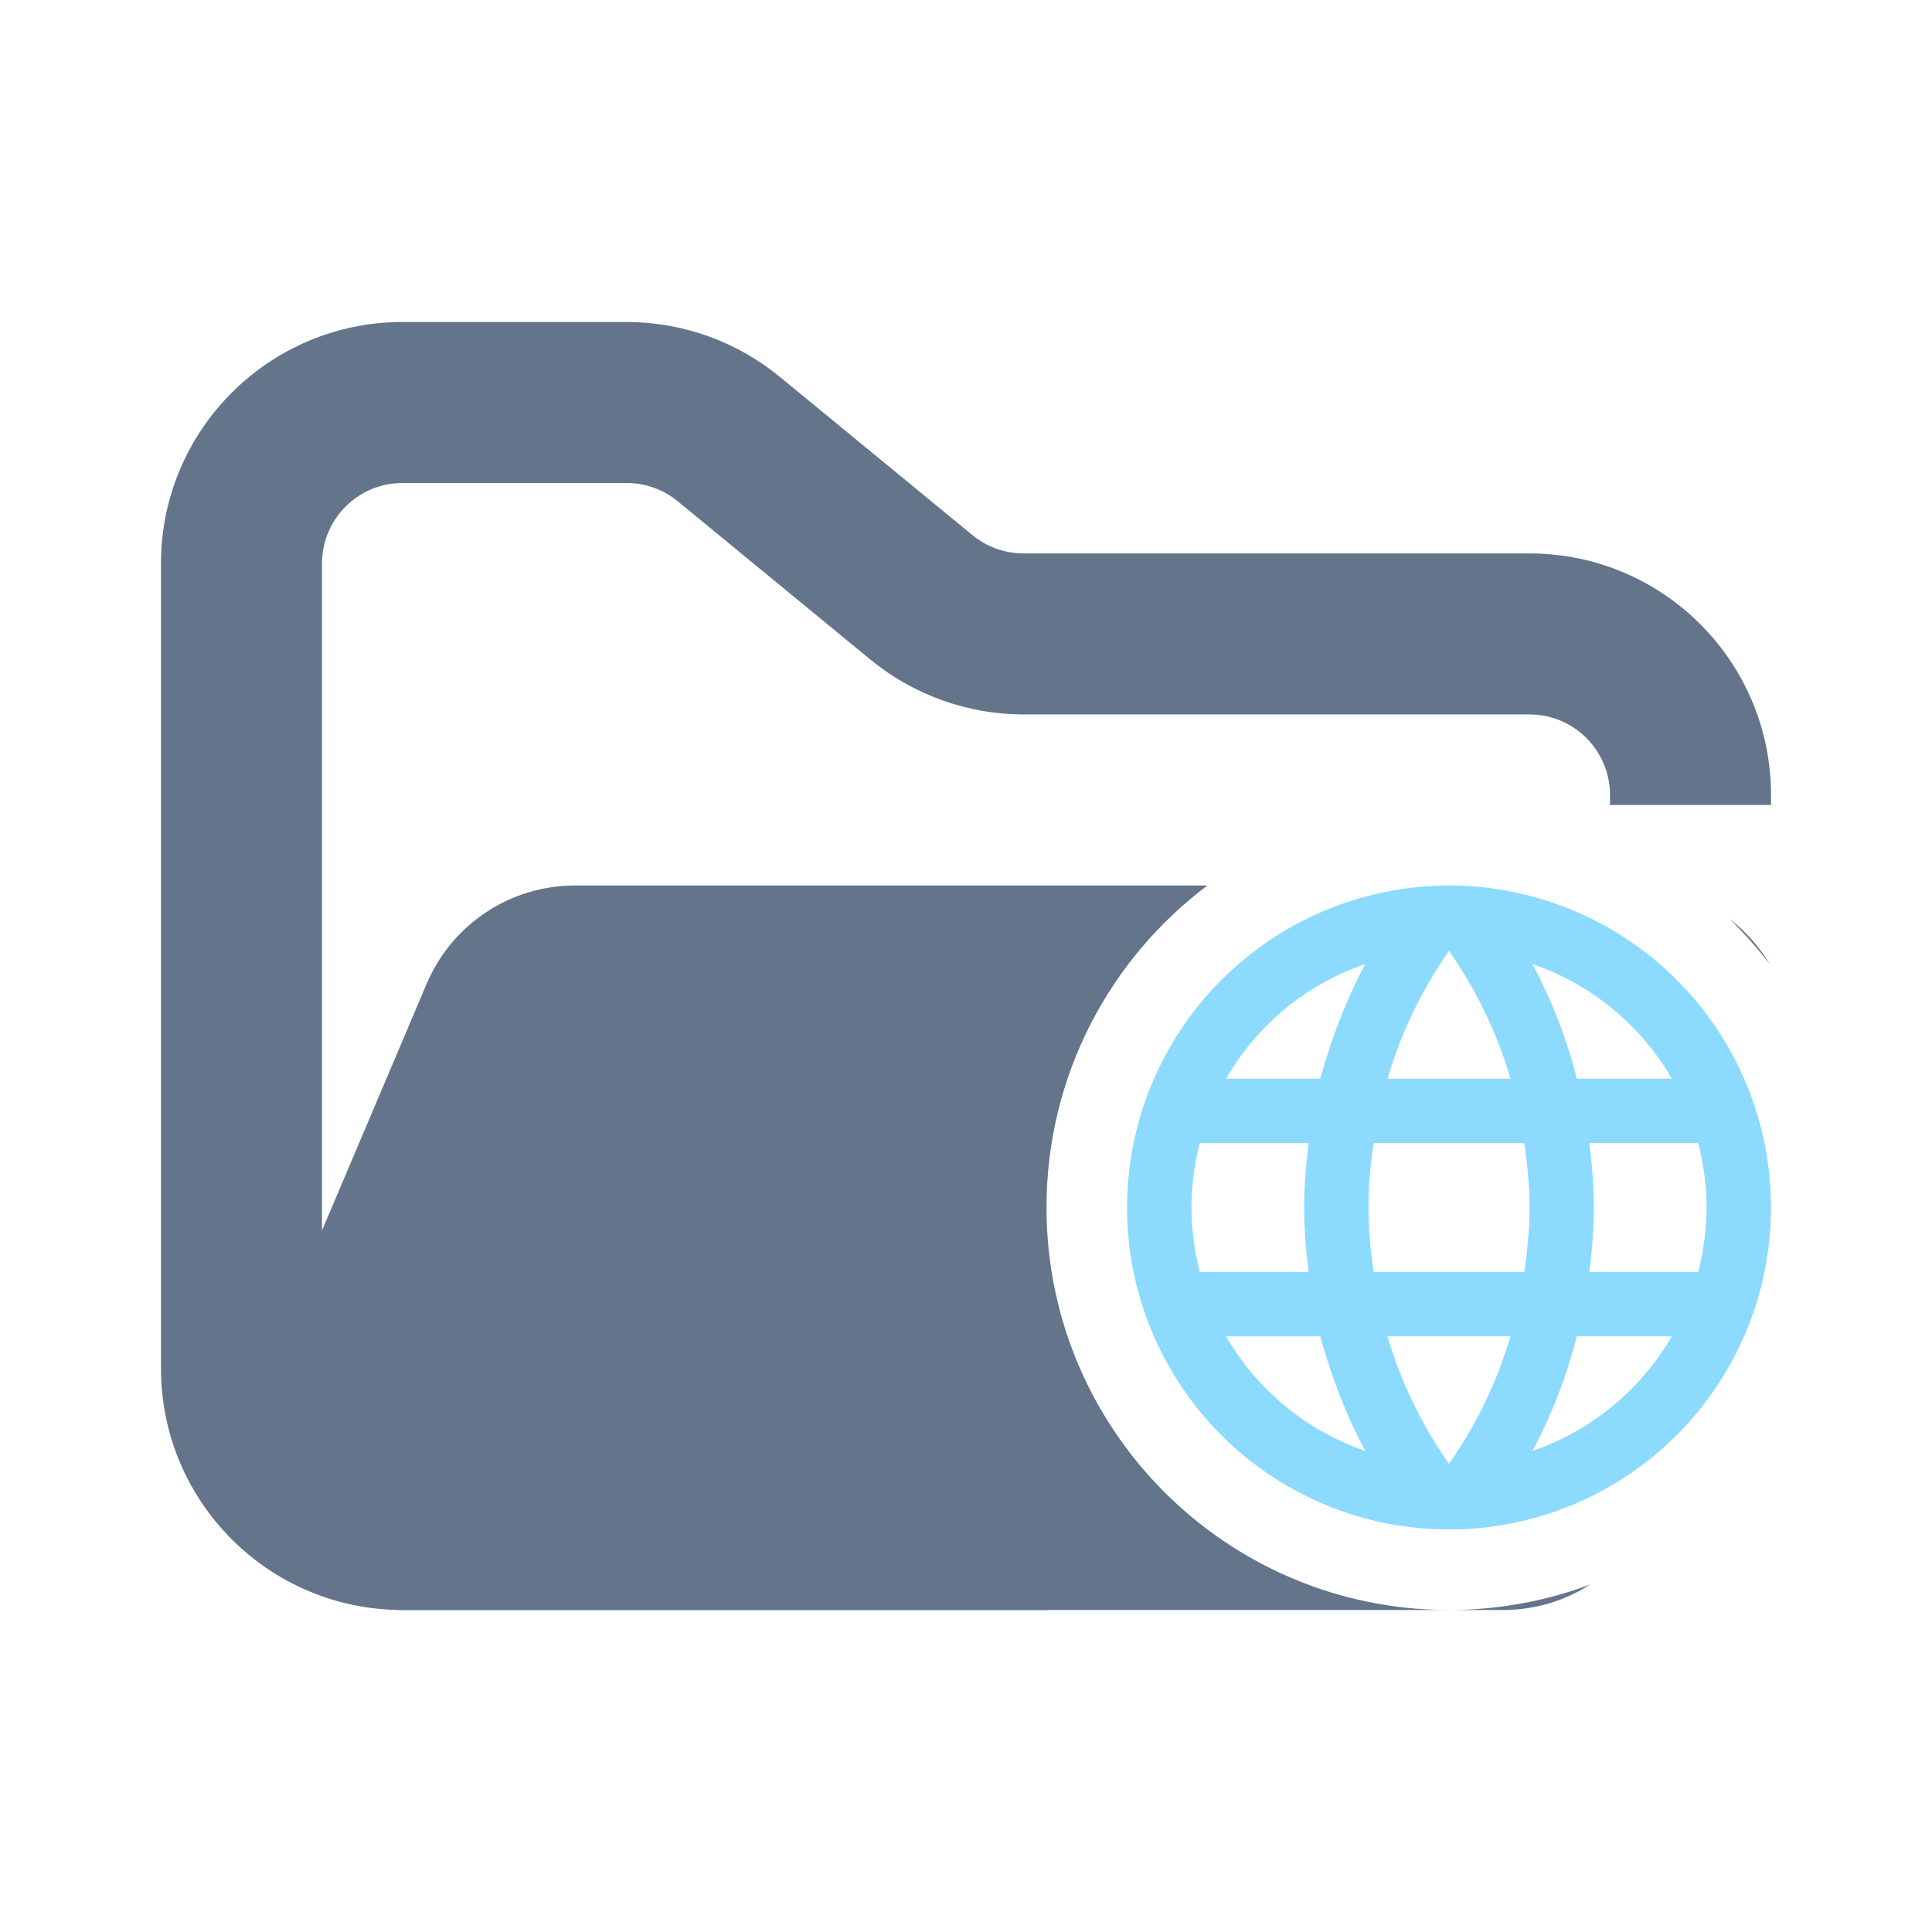 <svg width="24" height="24" viewBox="0 0 24 24" fill="none" xmlns="http://www.w3.org/2000/svg">
<path fill-rule="evenodd" clip-rule="evenodd" d="M5 4C3.343 4 2 5.343 2 7V17C2 18.657 3.343 20 5 20H13V18H5C4.448 18 4 17.552 4 17V7C4 6.448 4.448 6 5 6H7.784C8.015 6 8.24 6.08 8.419 6.227L10.812 8.193C11.349 8.634 12.022 8.875 12.716 8.875H19C19.552 8.875 20 9.323 20 9.875V10H22V9.875C22 8.218 20.657 6.875 19 6.875H12.716C12.485 6.875 12.26 6.795 12.081 6.648L9.688 4.682C9.151 4.241 8.478 4 7.784 4H5Z" fill="#64748B"/>
<path fill-rule="evenodd" clip-rule="evenodd" d="M19.753 19.684C19.211 19.887 18.624 19.998 18.012 20H18.674C19.066 20 19.438 19.886 19.753 19.684ZM17.988 20H5.021C3.588 20 2.62 18.538 3.18 17.219L5.301 12.219C5.615 11.48 6.34 11 7.142 11L7.727 11H11.068L14.999 11C13.785 11.912 13 13.364 13 15C13 17.757 15.232 19.993 17.988 20ZM21.483 11.413C21.664 11.589 21.832 11.779 21.986 11.98C21.856 11.762 21.685 11.569 21.483 11.413Z" fill="#64748B"/>
<path fill-rule="evenodd" clip-rule="evenodd" d="M19.744 15.8C19.776 15.536 19.8 15.272 19.8 15C19.8 14.729 19.776 14.464 19.744 14.2H21.096C21.16 14.456 21.2 14.724 21.2 15C21.198 15.27 21.163 15.539 21.096 15.8M19.036 18.024C19.276 17.58 19.46 17.1 19.588 16.6H20.768C20.381 17.267 19.766 17.773 19.036 18.024ZM18.936 15.8H17.064C17.024 15.536 17 15.272 17 15C17 14.729 17.024 14.46 17.065 14.2H18.936C18.972 14.46 19.001 14.728 19.001 15C19.001 15.273 18.972 15.536 18.936 15.8ZM18 18.184C17.661 17.701 17.403 17.166 17.236 16.6H18.764C18.597 17.166 18.339 17.701 18 18.184ZM16.4 13.4H15.232C15.616 12.731 16.23 12.225 16.96 11.976C16.721 12.42 16.54 12.9 16.4 13.4ZM15.232 16.601H16.4C16.54 17.1 16.72 17.58 16.96 18.024C16.232 17.773 15.618 17.268 15.232 16.601ZM14.904 15.8C14.837 15.539 14.802 15.27 14.8 15C14.802 14.73 14.837 14.461 14.904 14.2H16.256C16.224 14.464 16.2 14.728 16.2 15C16.2 15.273 16.224 15.536 16.256 15.8M18 11.812C18.339 12.296 18.597 12.833 18.764 13.4H17.236C17.403 12.833 17.661 12.296 18 11.812ZM20.768 13.4H19.588C19.463 12.905 19.278 12.427 19.036 11.976C19.767 12.226 20.382 12.732 20.768 13.4M18 11C16.94 11.001 15.923 11.423 15.173 12.173C14.423 12.923 14.001 13.94 14 15C14 15.526 14.104 16.046 14.305 16.531C14.506 17.016 14.8 17.457 15.172 17.829C15.543 18.2 15.984 18.495 16.47 18.696C16.955 18.897 17.475 19 18 19C19.061 19 20.078 18.579 20.828 17.828C21.579 17.078 22 16.061 22 15C22 14.475 21.897 13.955 21.696 13.47C21.495 12.984 21.2 12.543 20.829 12.172C20.457 11.8 20.016 11.506 19.531 11.305C19.046 11.104 18.526 11 18 11Z" fill="#8CDBFF"/>
</svg>

